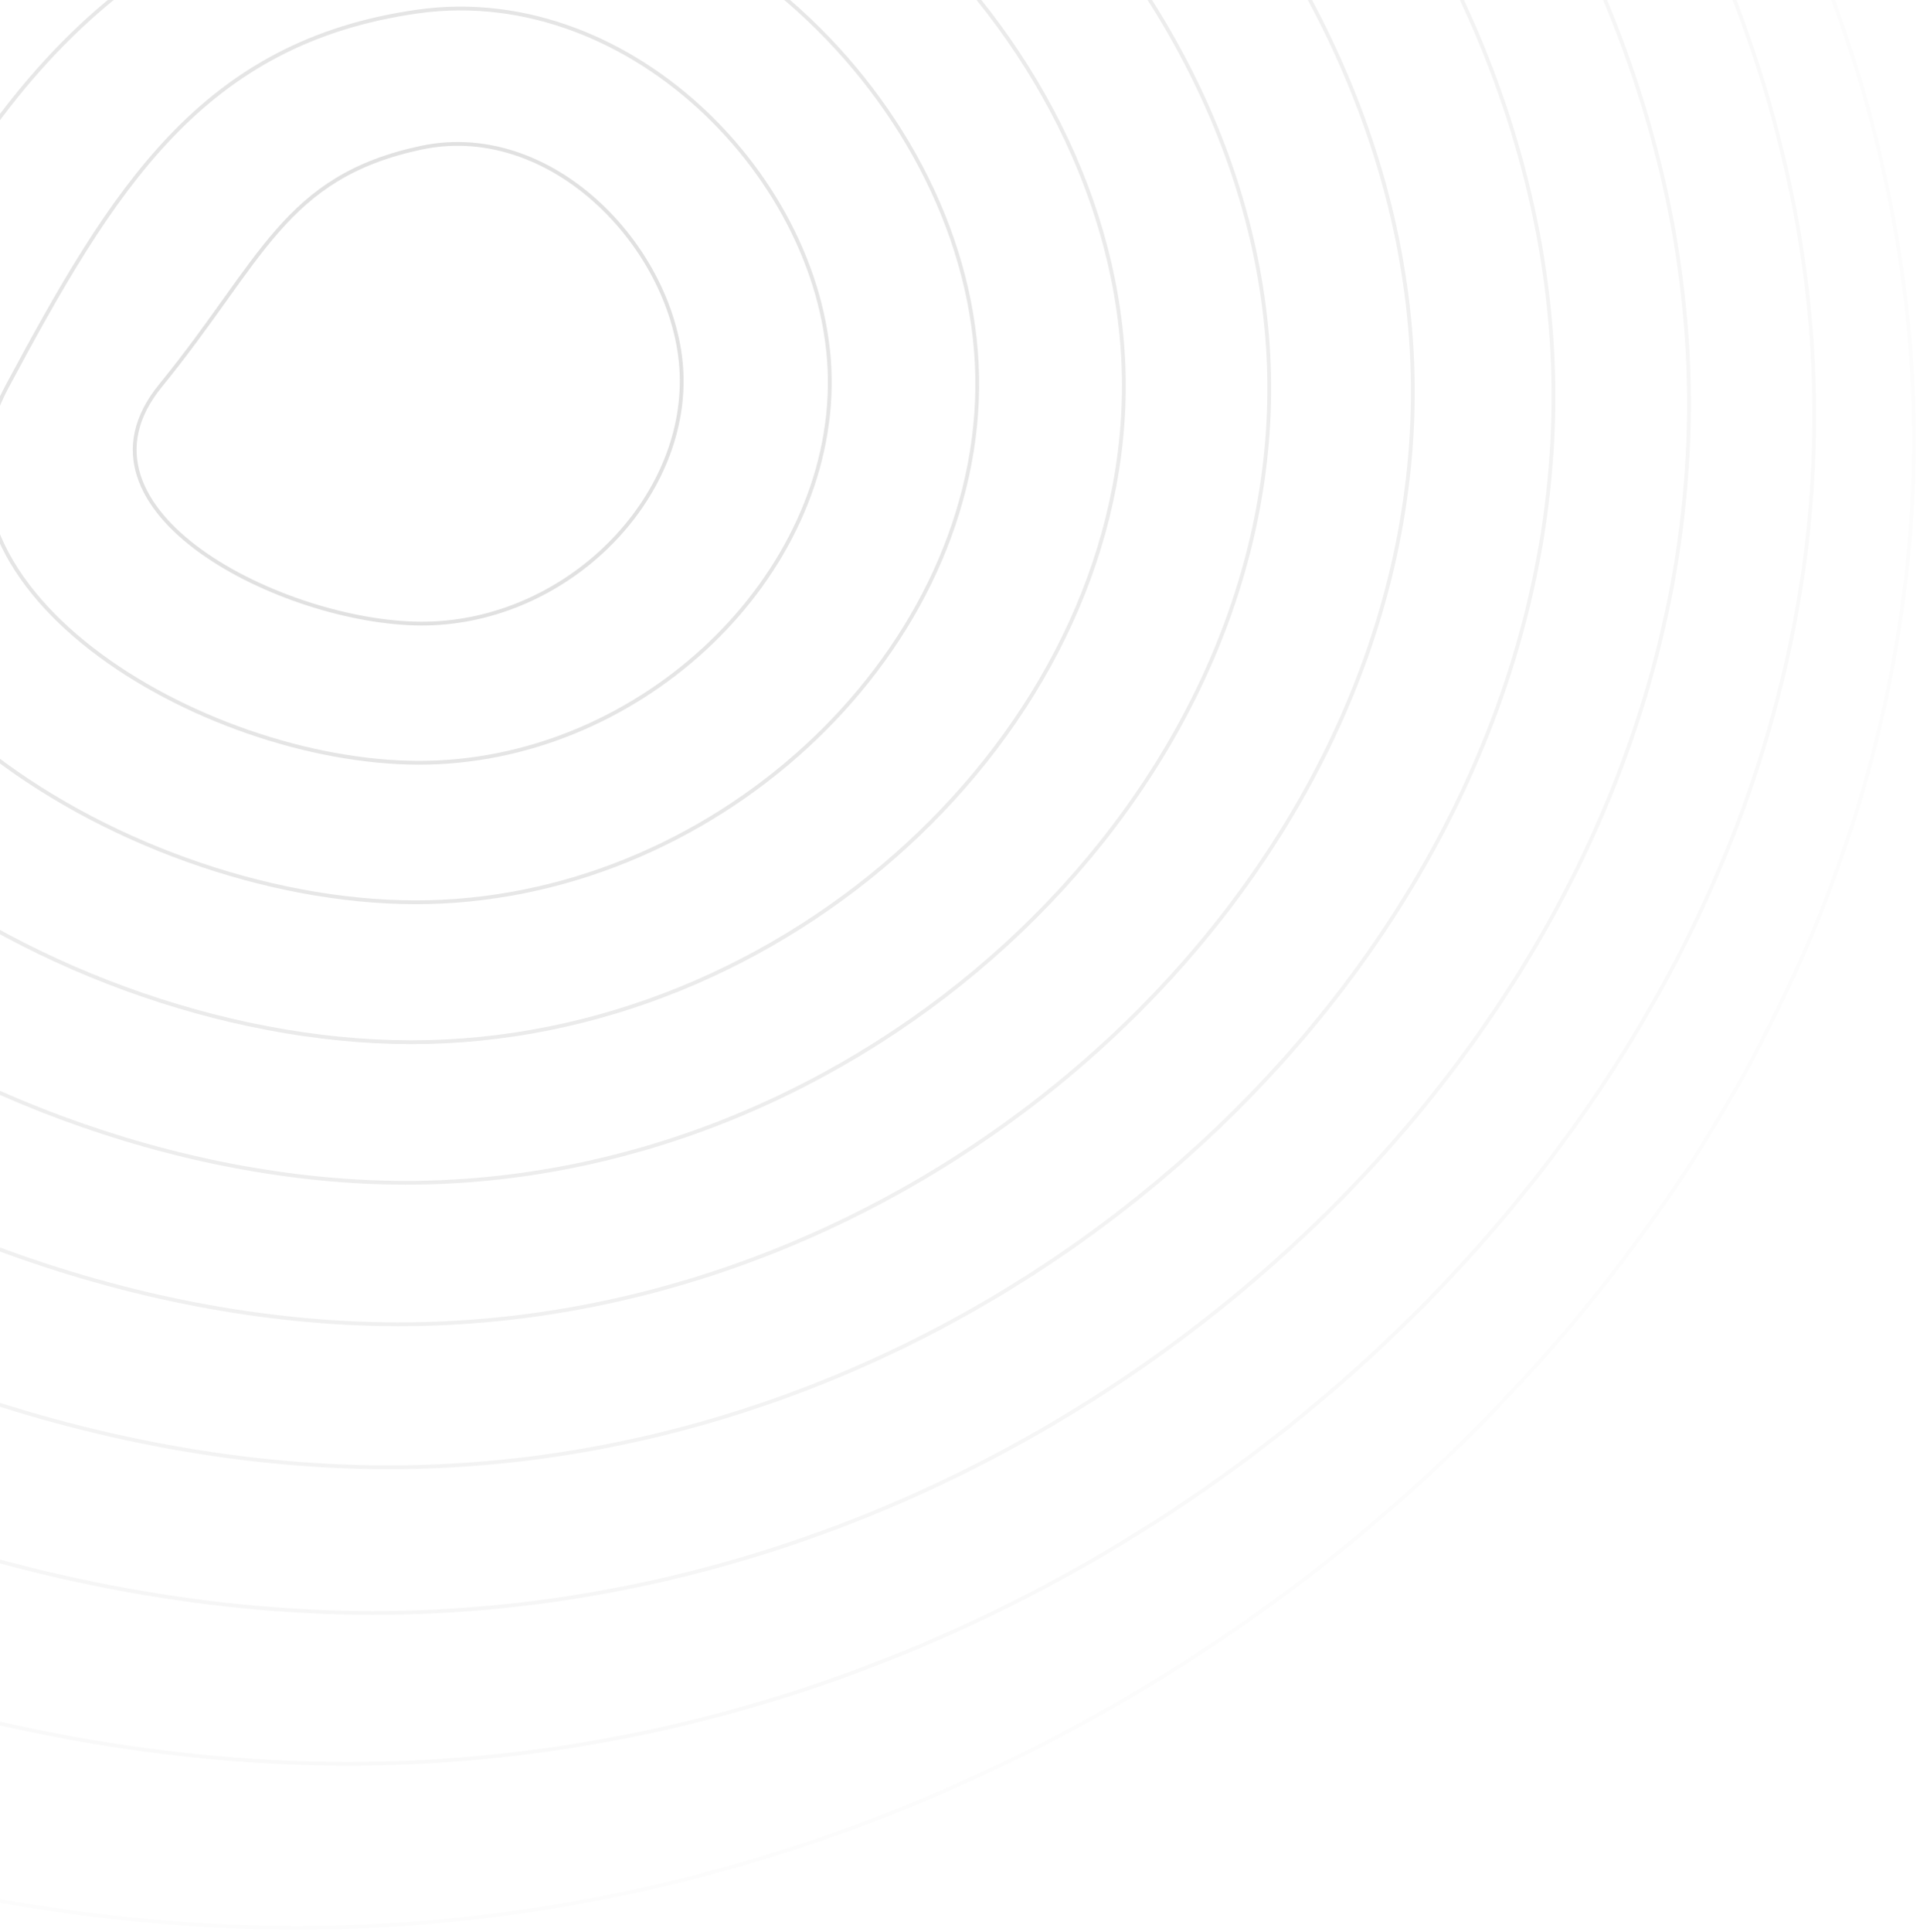 <svg width="324" height="326" viewBox="0 0 324 326" fill="none" xmlns="http://www.w3.org/2000/svg">
<g opacity="0.4">
<path opacity="0.1" d="M322.972 75.959C321.773 207.163 193.594 325.434 49.841 325.246C-93.913 325.058 -262.284 207.163 -223.291 75.959C-184.298 -55.245 -93.913 -162.186 49.841 -173.328C193.594 -184.469 324.172 -55.245 322.972 75.959Z" stroke="black" stroke-opacity="0.29" stroke-width="0.639" stroke-linecap="round"/>
<path opacity="0.2" d="M306.153 71.522C305.202 190.495 188.835 297.72 58.483 297.571C-71.87 297.422 -220.089 190.495 -189.188 71.522C-158.287 -47.45 -71.87 -145.696 58.483 -154.526C188.835 -163.355 307.103 -47.45 306.153 71.522Z" stroke="black" stroke-opacity="0.29" stroke-width="0.639" stroke-linecap="round"/>
<path opacity="0.3" d="M285.012 69.304C284.193 176.046 179.755 272.242 62.803 272.114C-54.149 271.985 -186.023 176.046 -159.406 69.304C-132.789 -37.438 -54.149 -125.9 62.803 -133.505C179.755 -141.111 285.83 -37.438 285.012 69.304Z" stroke="black" stroke-opacity="0.29" stroke-width="0.639" stroke-linecap="round"/>
<path opacity="0.4" d="M262.142 67.974C261.407 162.485 168.946 247.66 65.395 247.545C-38.156 247.429 -155.261 162.485 -131.353 67.974C-107.444 -26.538 -38.156 -104.766 65.395 -111.597C168.946 -118.429 262.878 -26.538 262.142 67.974Z" stroke="black" stroke-opacity="0.29" stroke-width="0.639" stroke-linecap="round"/>
<path opacity="0.5" d="M238.409 67.086C237.732 149.366 157.274 223.525 67.124 223.419C-23.027 223.312 -126.177 149.366 -104.162 67.086C-82.148 -15.194 -23.027 -82.956 67.124 -89.246C157.274 -95.537 239.087 -15.194 238.409 67.086Z" stroke="black" stroke-opacity="0.29" stroke-width="0.639" stroke-linecap="round"/>
<path opacity="0.6" d="M214.183 66.452C213.549 136.502 145.108 199.646 68.358 199.546C-8.392 199.447 -98.067 136.502 -77.466 66.452C-56.866 -3.597 -8.392 -60.755 68.358 -66.641C145.108 -72.528 214.816 -3.597 214.183 66.452Z" stroke="black" stroke-opacity="0.29" stroke-width="0.639" stroke-linecap="round"/>
<path opacity="0.7" d="M189.647 65.977C189.047 123.795 132.633 175.926 69.284 175.832C5.935 175.738 -70.576 123.795 -51.079 65.977C-31.583 8.158 5.935 -38.307 69.284 -43.878C132.633 -49.449 190.247 8.158 189.647 65.977Z" stroke="black" stroke-opacity="0.29" stroke-width="0.639" stroke-linecap="round"/>
<path opacity="0.8" d="M164.906 65.607C164.333 111.195 119.952 152.313 70.004 152.224C20.056 152.134 -43.502 111.195 -24.898 65.607C-6.293 20.019 20.056 -15.694 70.004 -21.01C119.952 -26.325 165.478 20.019 164.906 65.607Z" stroke="black" stroke-opacity="0.29" stroke-width="0.639" stroke-linecap="round"/>
<path opacity="0.9" d="M140.02 65.311C139.471 98.668 107.128 128.776 70.58 128.689C34.033 128.603 -16.725 98.668 1.14 65.311C19.005 31.955 34.033 7.038 70.58 1.933C107.128 -3.171 140.57 31.955 140.02 65.311Z" stroke="black" stroke-opacity="0.29" stroke-width="0.639" stroke-linecap="round"/>
<path d="M115.03 65.07C114.5 86.195 94.198 105.292 71.052 105.209C47.905 105.126 9.834 86.195 27.073 65.07C44.312 43.944 47.905 29.856 71.052 24.93C94.198 20.004 115.561 43.944 115.03 65.07Z" stroke="black" stroke-opacity="0.29" stroke-width="0.639" stroke-linecap="round"/>
</g>
</svg>
